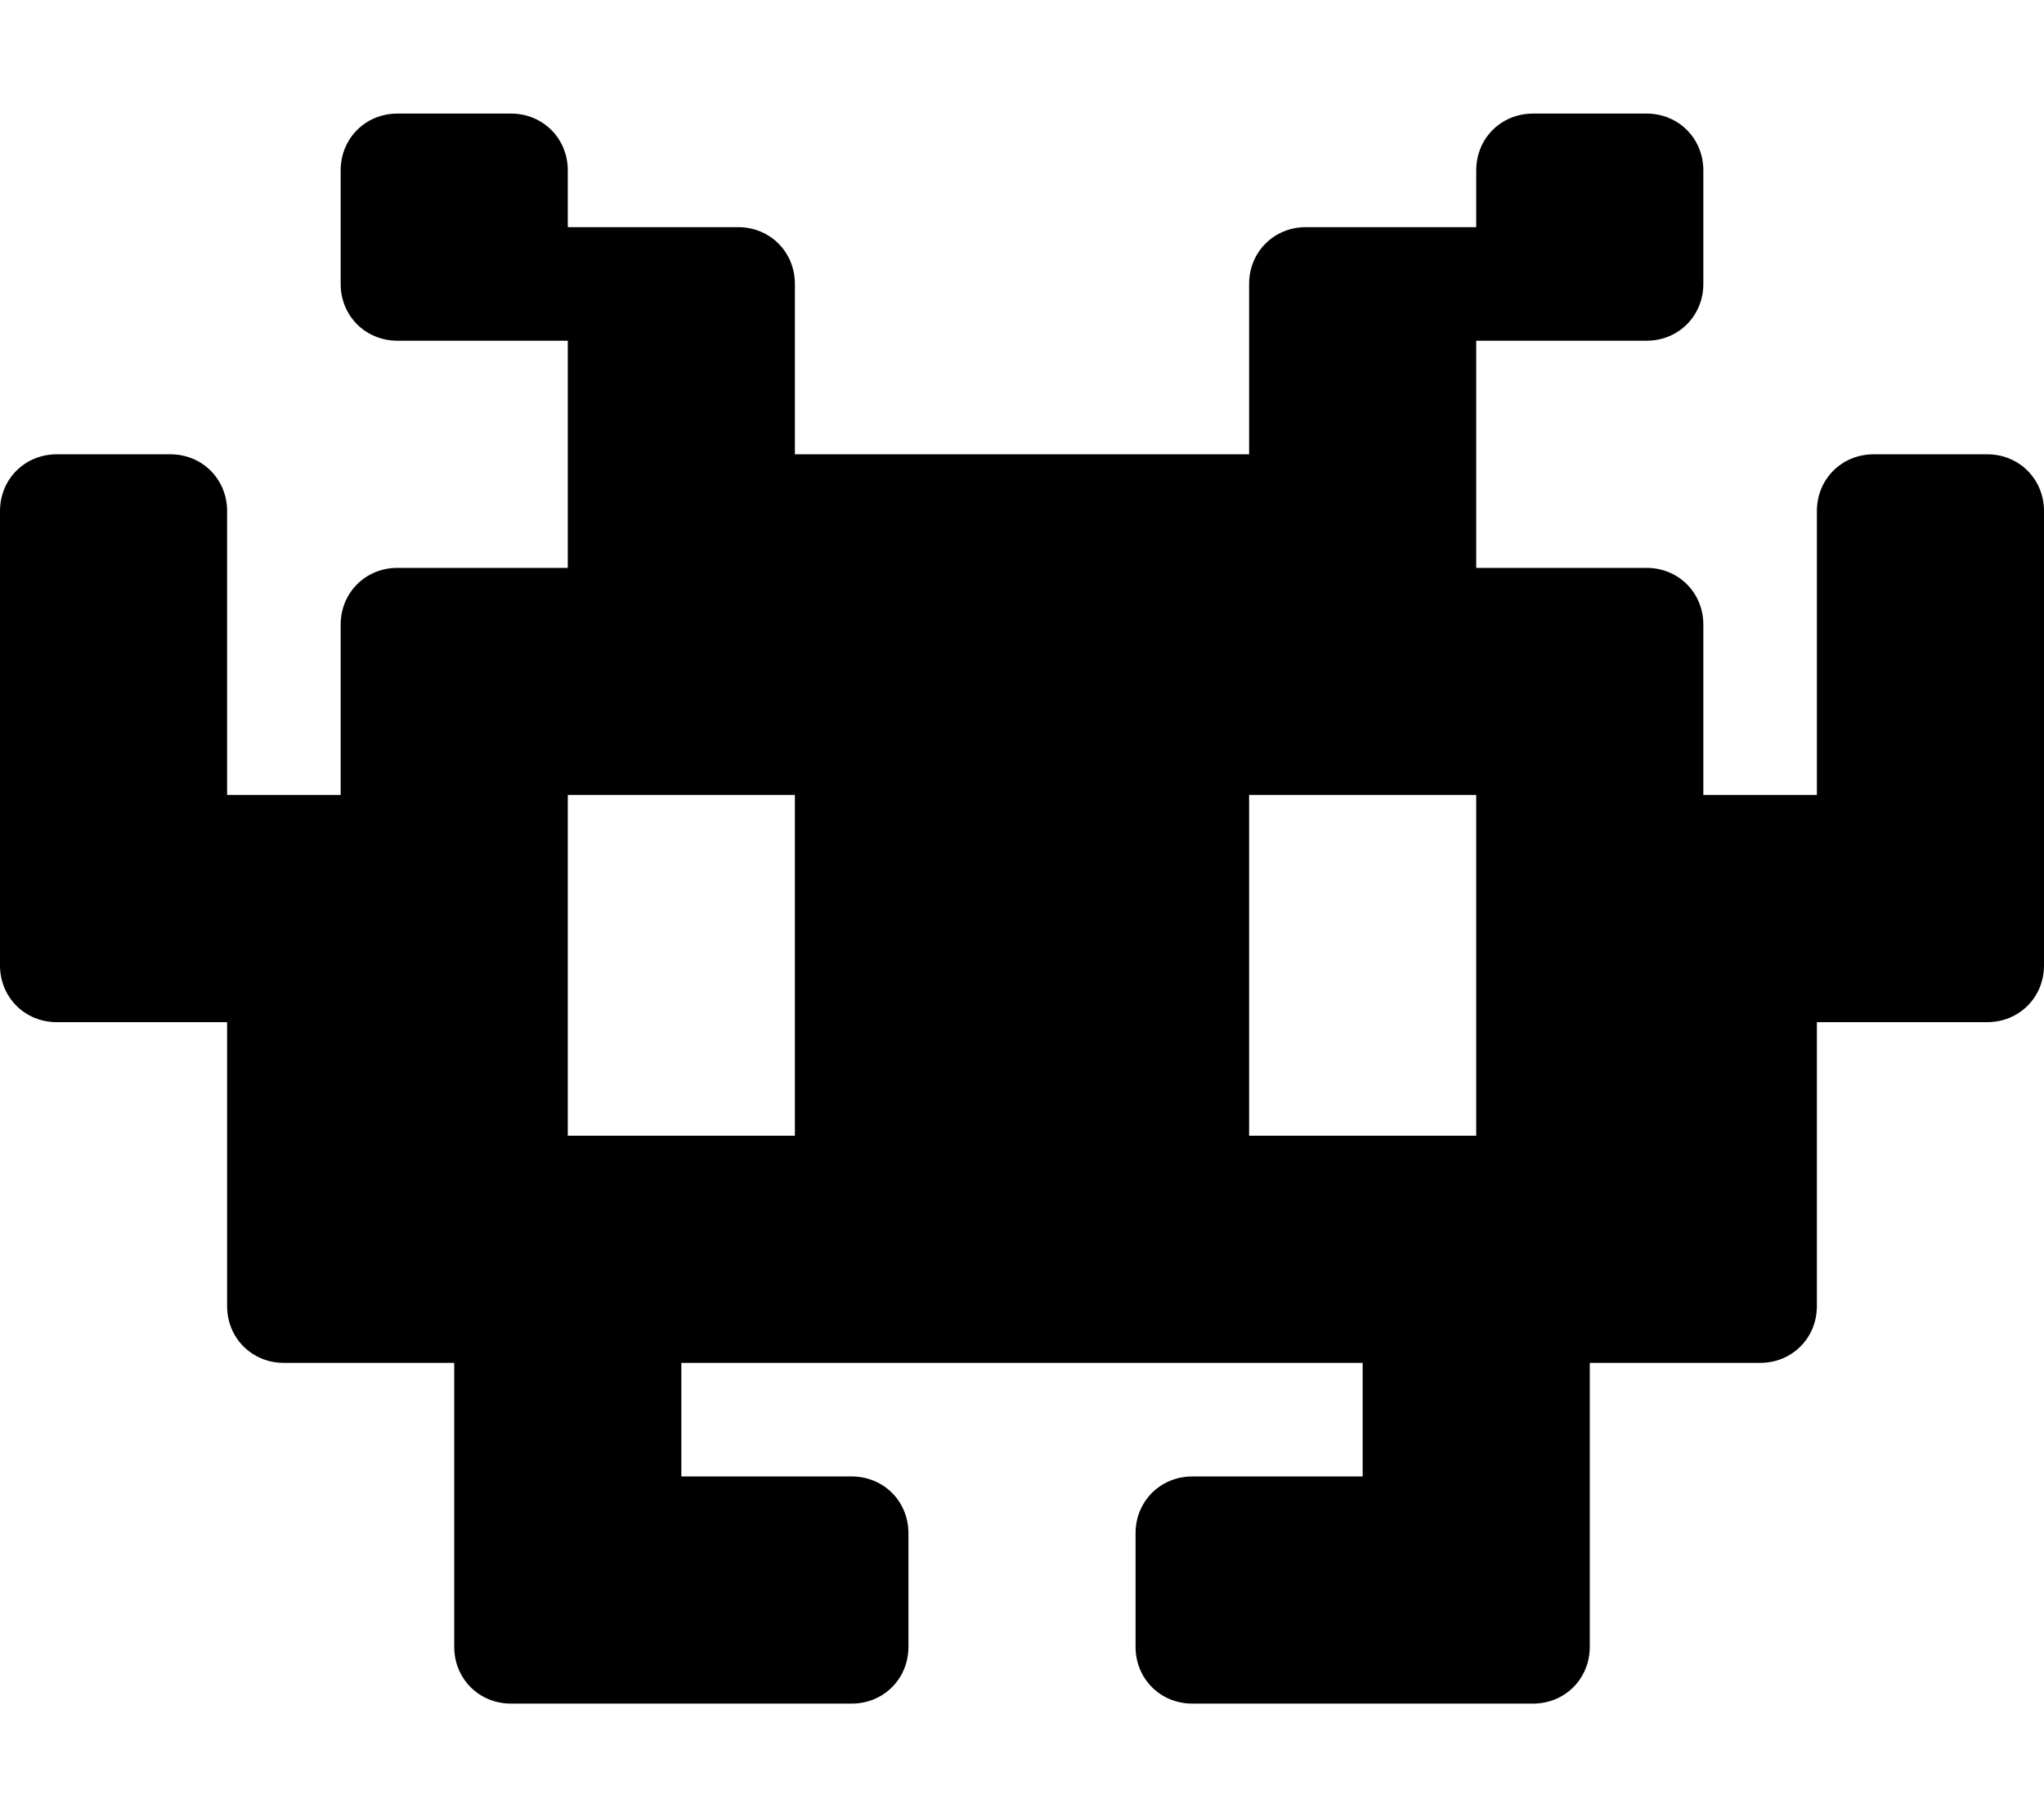 <svg xmlns="http://www.w3.org/2000/svg" viewBox="0 0 576 512"><!-- Font Awesome Pro 6.0.0-alpha1 by @fontawesome - https://fontawesome.com License - https://fontawesome.com/license (Commercial License) --><path d="M560 128H528C519 128 512 135 512 144V224H480V176C480 167 473 160 464 160H416V96H464C473 96 480 89 480 80V48C480 39 473 32 464 32H432C423 32 416 39 416 48V64H368C359 64 352 71 352 80V128H224V80C224 71 217 64 208 64H160V48C160 39 153 32 144 32H112C103 32 96 39 96 48V80C96 89 103 96 112 96H160V160H112C103 160 96 167 96 176V224H64V144C64 135 57 128 48 128H16C7 128 0 135 0 144V272C0 281 7 288 16 288H64V368C64 377 71 384 80 384H128V464C128 473 135 480 144 480H240C249 480 256 473 256 464V432C256 423 249 416 240 416H192V384H384V416H336C327 416 320 423 320 432V464C320 473 327 480 336 480H432C441 480 448 473 448 464V384H496C505 384 512 377 512 368V288H560C569 288 576 281 576 272V144C576 135 569 128 560 128ZM224 320H160V224H224V320ZM416 320H352V224H416V320Z"/></svg>